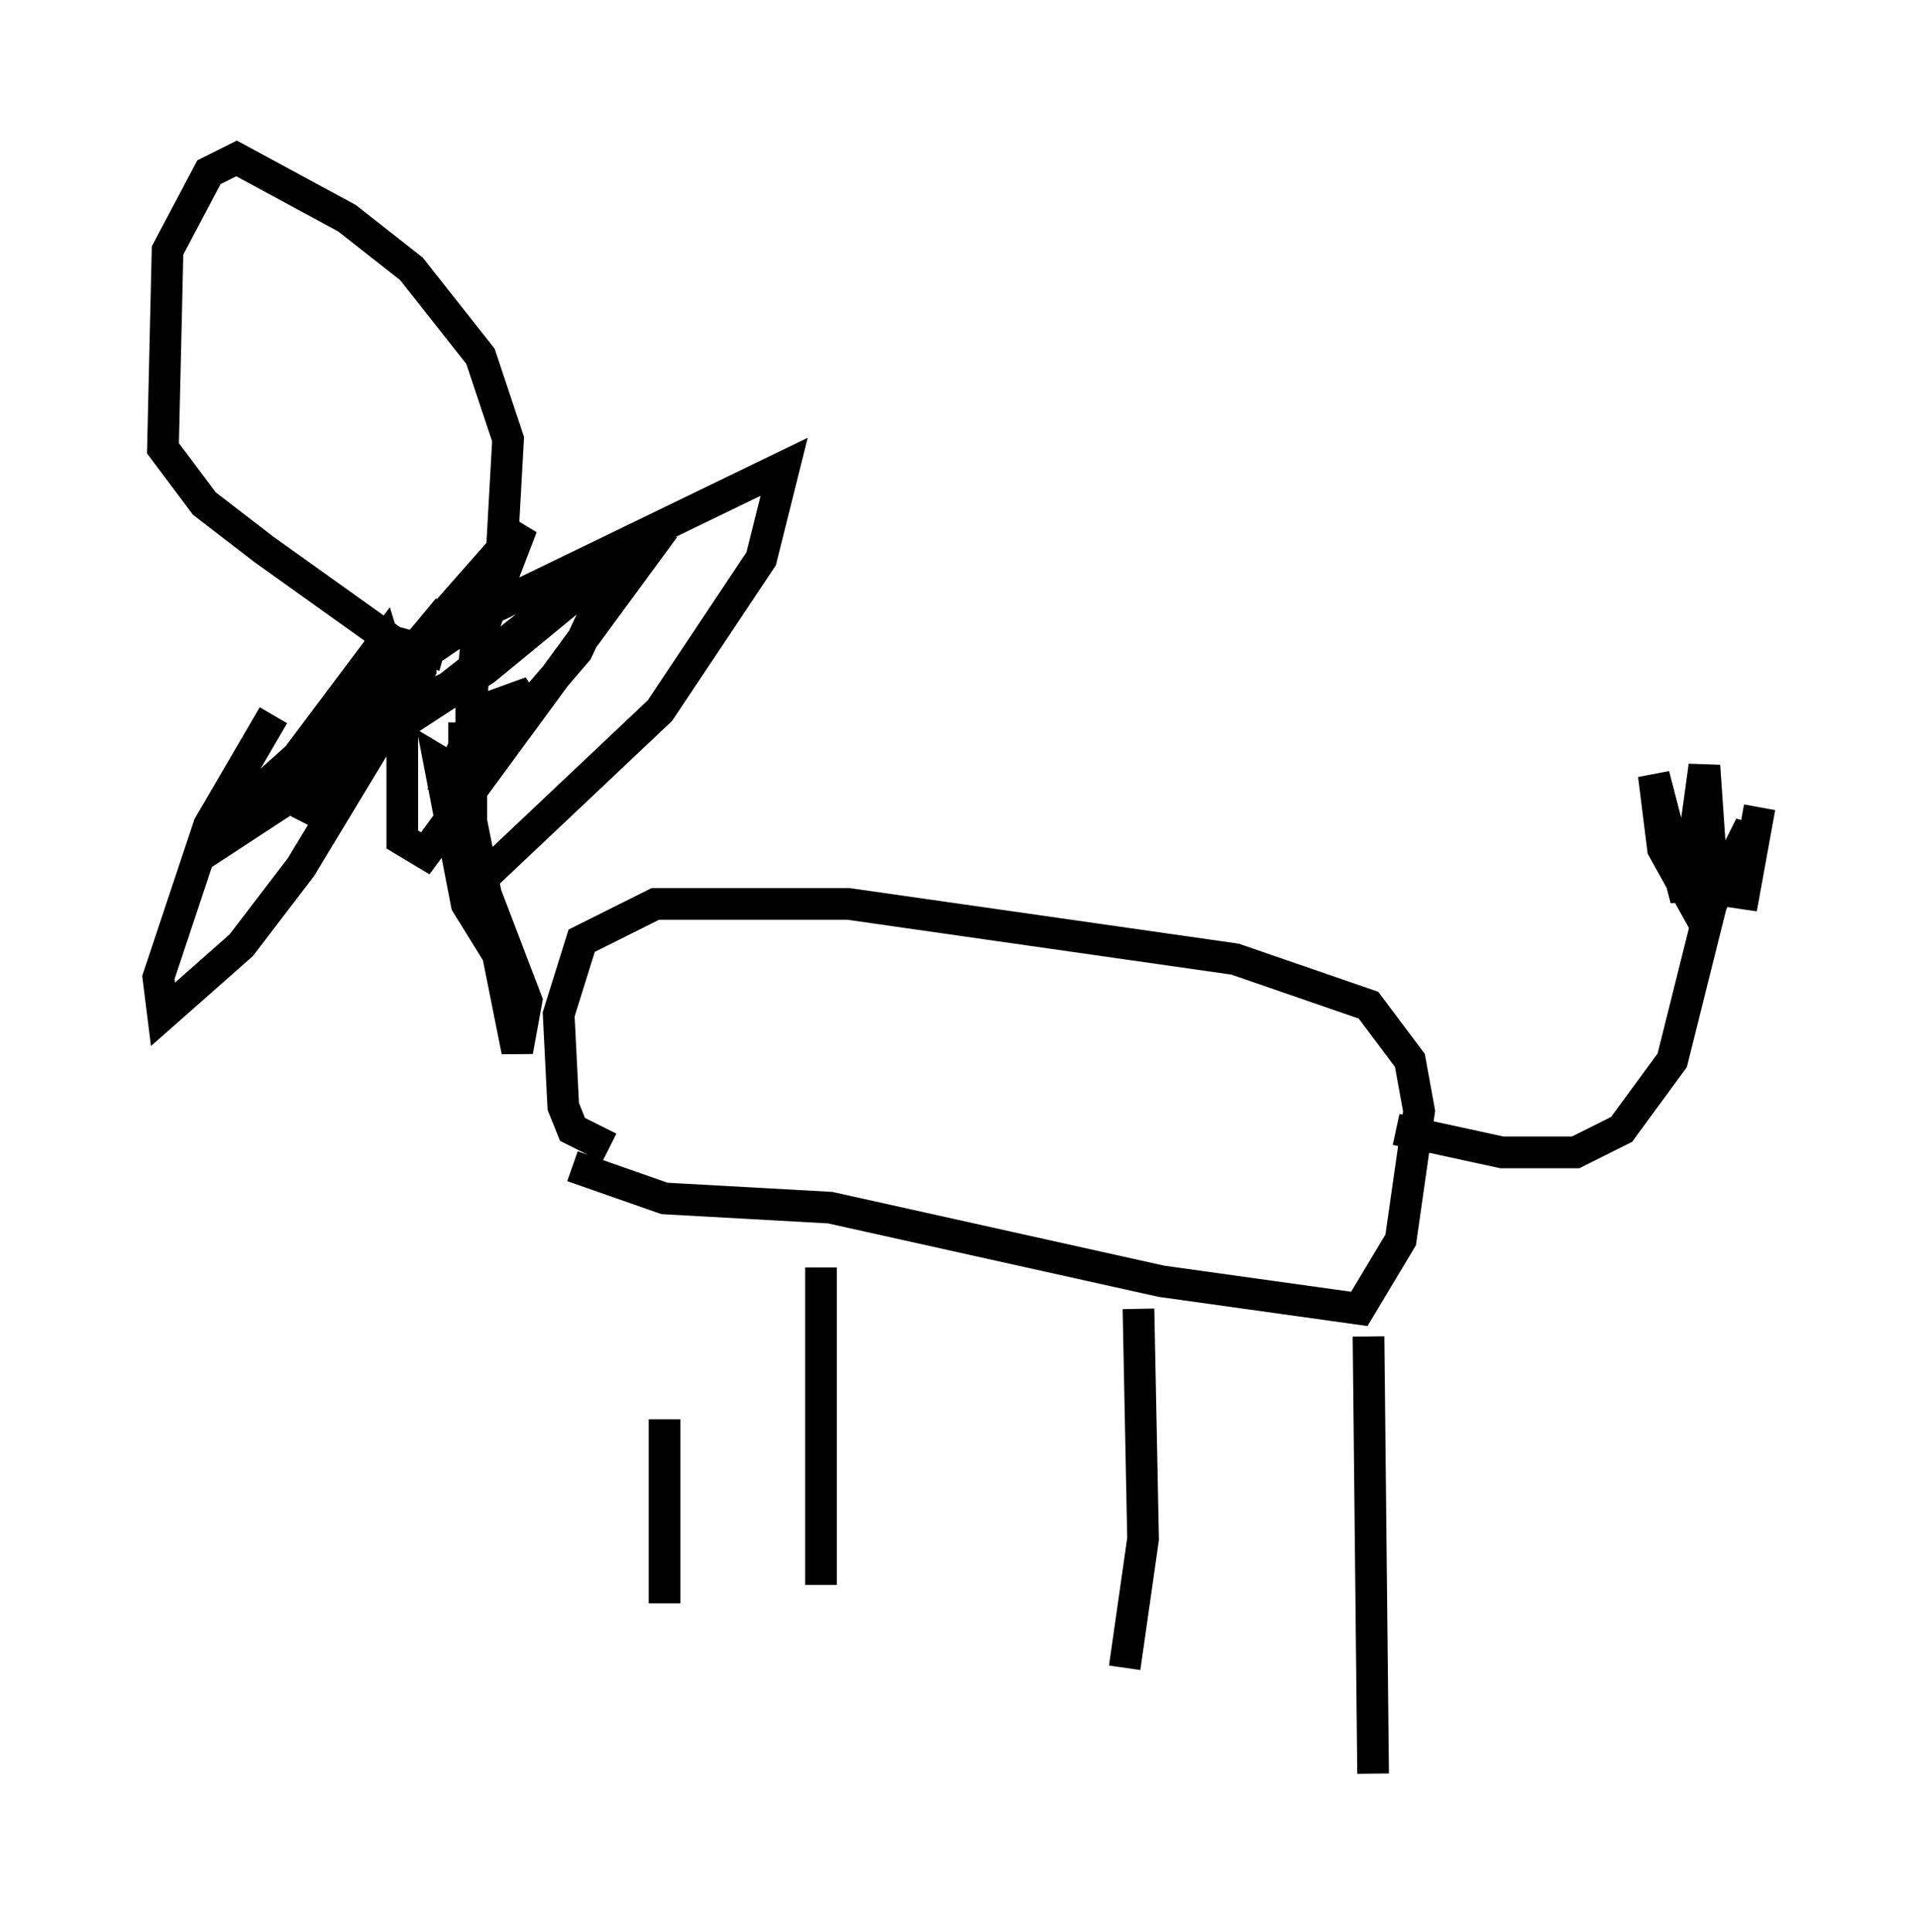 <?xml version="1.0" encoding="utf-8" ?>
<svg baseProfile="full" height="60.983" version="1.1" width="60.547" xmlns="http://www.w3.org/2000/svg" xmlns:ev="http://www.w3.org/2001/xml-events" xmlns:xlink="http://www.w3.org/1999/xlink"><defs /><rect fill="white" height="60.983" width="60.547" x="0" y="0" /><path d="M22.14, 38.408 m-1.162, 6.391 l0.0, 5.81 m4.939, -10.603 l0.0, 10.022 m10.022, -8.715 l0.145, 7.263 -0.581, 4.067 m7.698, -10.458 l0.145, 13.799 m-25.274, -19.173 l2.905, 1.017 5.229, 0.291 l10.458, 2.324 6.246, 0.872 l1.307, -2.179 0.581, -4.067 l-0.291, -1.598 -1.307, -1.743 l-4.212, -1.453 -12.201, -1.743 l-6.101, 0.0 -2.324, 1.162 l-0.726, 2.324 0.145, 2.905 l0.291, 0.726 1.162, 0.581 m24.838, -0.581 l3.341, 0.726 2.324, 0.0 l1.453, -0.726 1.598, -2.179 l1.307, -5.229 m-0.145, 1.162 l-1.453, -2.615 -0.291, -2.324 l1.017, 3.922 0.581, -4.212 l0.291, 4.212 1.162, -2.324 l-0.291, 2.615 0.581, -3.196 m-38.927, 6.101 l-1.888, -3.05 -0.872, -4.503 l0.726, 0.436 1.743, 8.715 l0.291, -1.598 -1.888, -4.939 m-0.581, -3.341 l1.307, 0.0 1.307, -1.453 l-1.598, 0.581 -0.726, 1.598 l1.162, -0.436 2.615, -3.05 l1.162, -2.469 -1.162, 0.436 l-4.067, 3.196 -4.648, 2.034 l2.615, -3.486 0.581, 1.888 l0.0, 4.358 0.726, 0.436 l6.827, -9.296 -0.872, 0.145 l-4.067, 3.341 -7.989, 5.229 l0.291, -0.872 4.212, -3.777 l3.631, -2.469 9.296, -4.503 l-0.726, 2.905 -3.196, 4.793 l-5.229, 4.939 -0.726, -0.291 l0.0, -4.939 0.145, -1.743 l1.453, -3.777 -3.196, 3.631 l-0.291, 1.017 -3.341, 4.648 l0.726, -2.179 2.905, -3.486 l0.0, 0.872 -3.777, 6.246 l-1.888, 2.469 -2.469, 2.179 l-0.145, -1.162 1.598, -4.793 l2.034, -3.486 m7.117, -3.486 l0.291, -5.229 -0.872, -2.615 l-2.179, -2.76 -2.034, -1.598 l-3.486, -1.888 -0.872, 0.436 l-1.307, 2.469 -0.145, 6.246 l1.307, 1.743 1.888, 1.453 l4.067, 2.905 1.598, 0.436 " fill="none" stroke="black" stroke-width="1" /></svg>